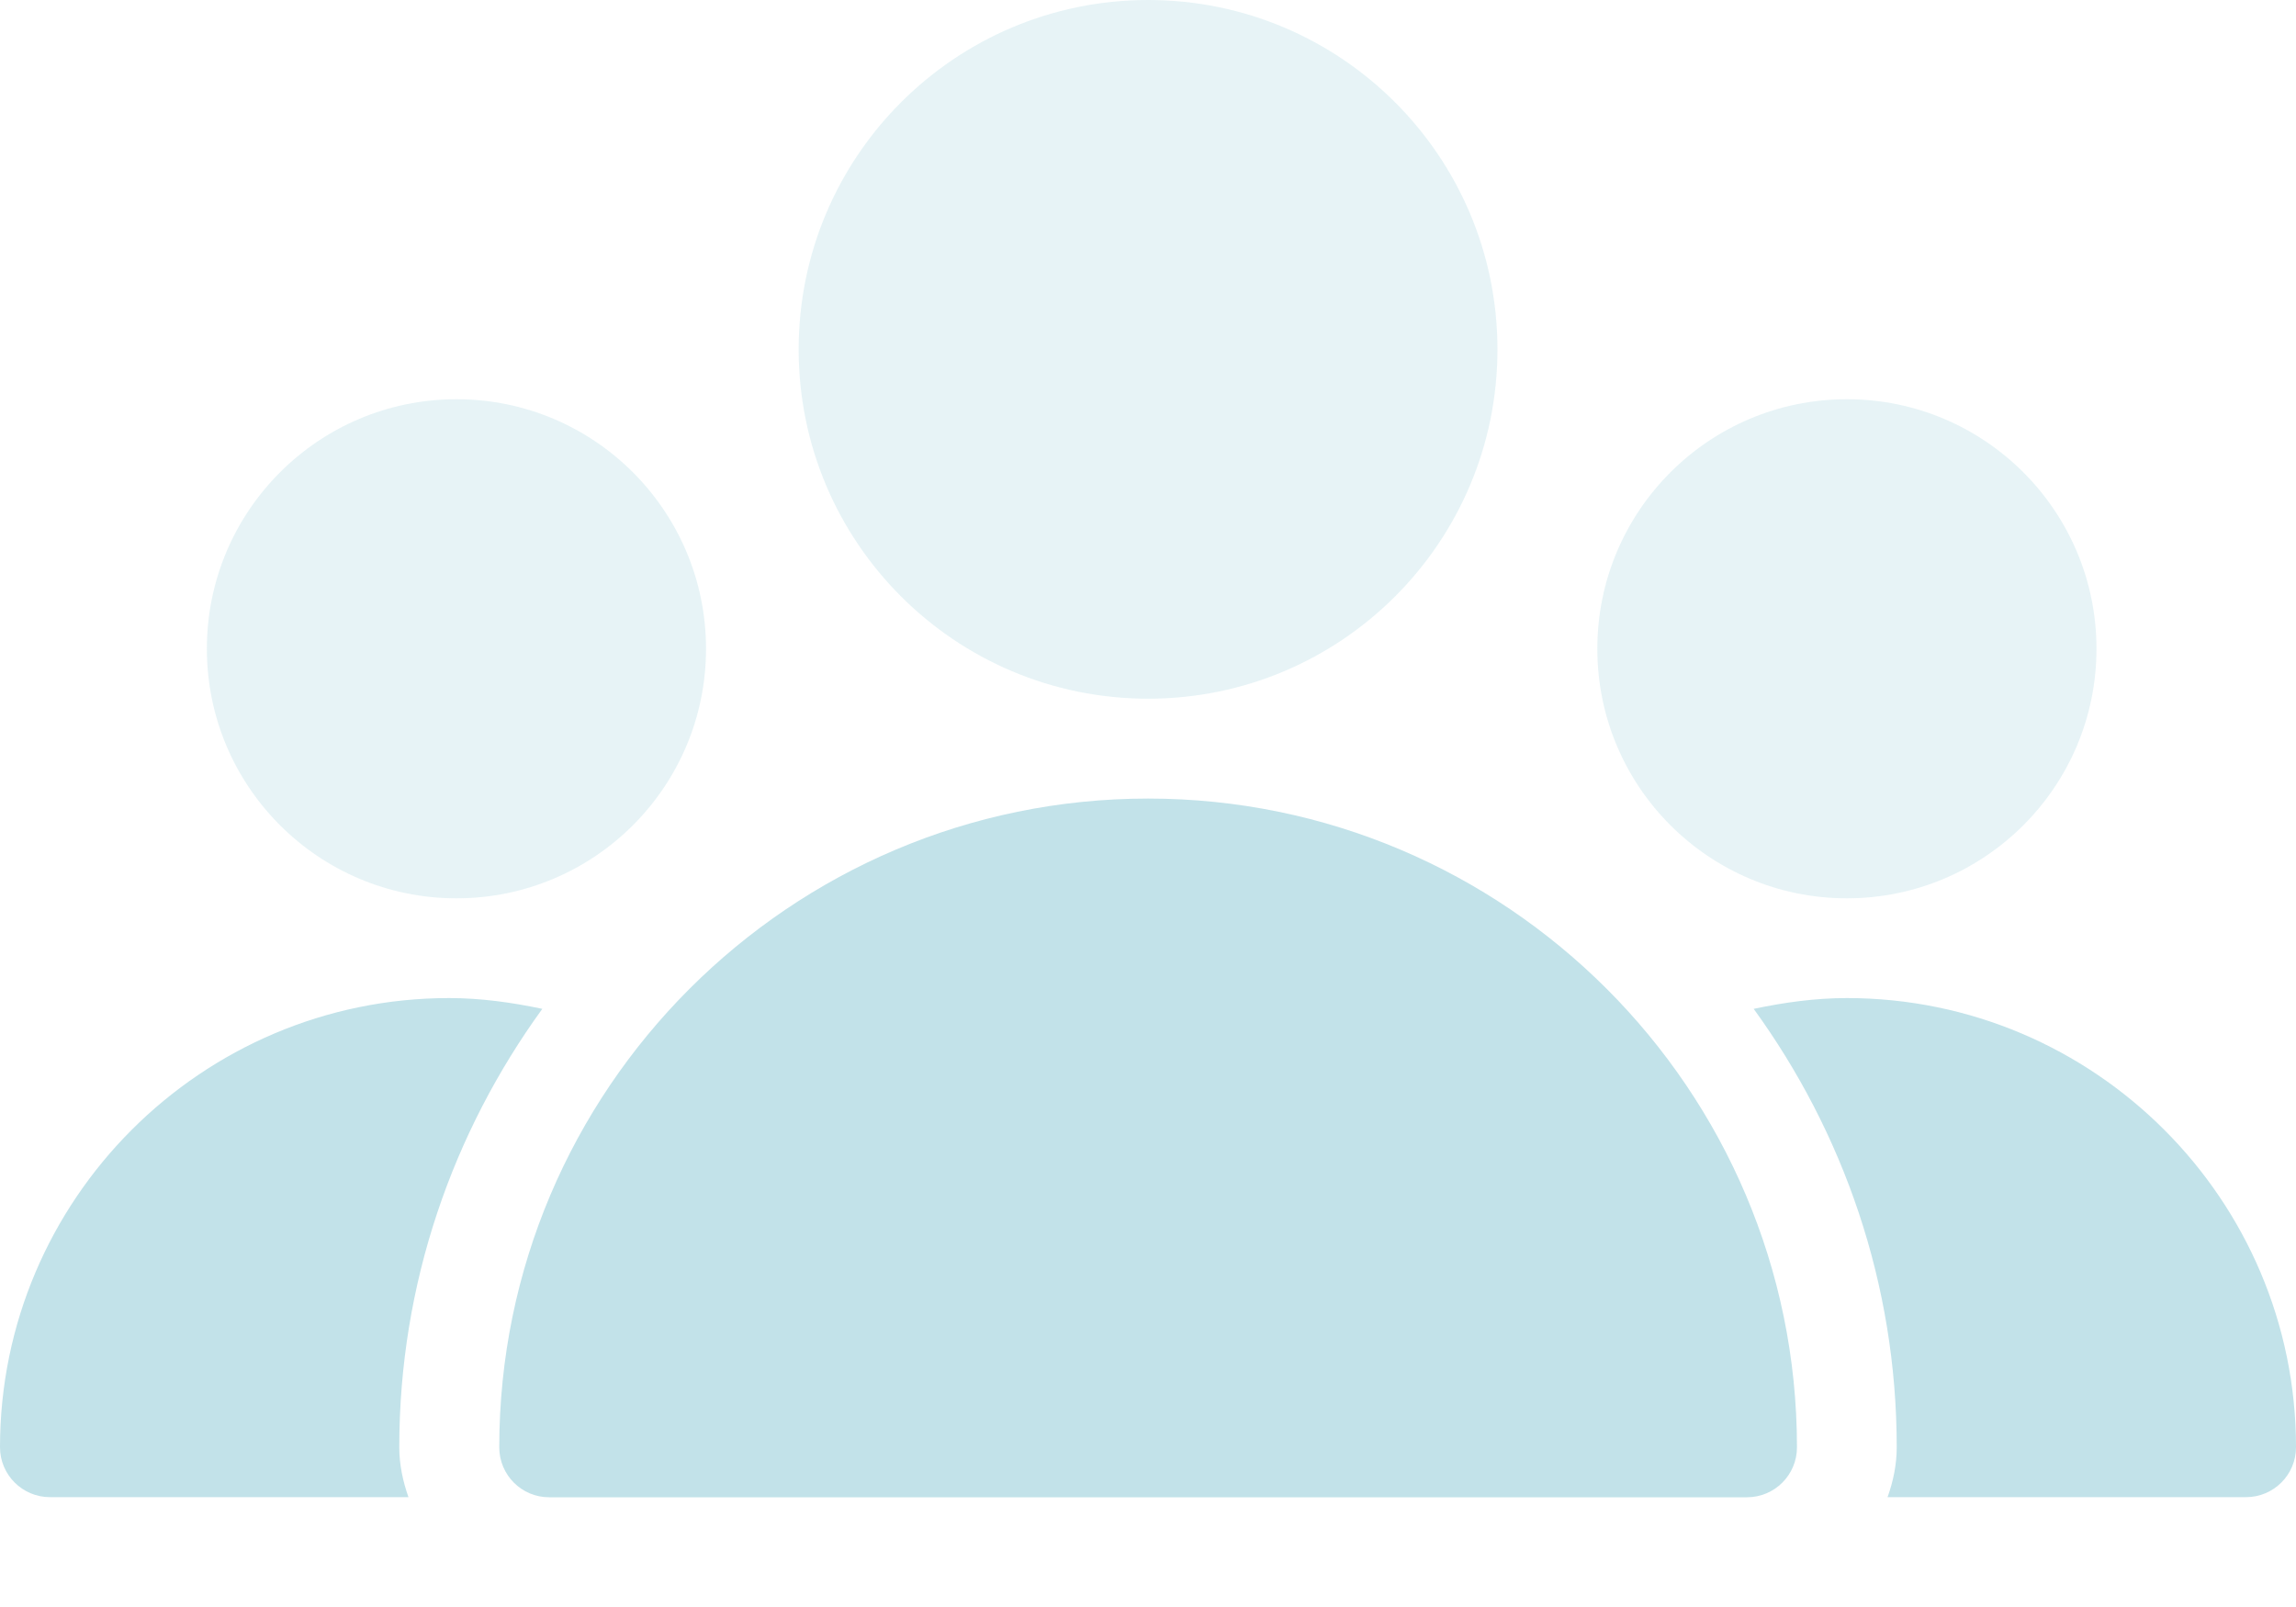 <svg width="20" height="14" viewBox="0 0 20 14" fill="none" xmlns="http://www.w3.org/2000/svg">
    <g opacity="0.4">
    <path d="M10.001 6.087C11.681 6.087 13.044 4.725 13.044 3.044C13.044 1.363 11.681 0 10.001 0C8.32 0 6.957 1.363 6.957 3.044C6.957 4.725 8.32 6.087 10.001 6.087Z" fill="#C2E2E9"/>
    </g>
    <g opacity="0.4">
    <path d="M16.088 7.826C17.288 7.826 18.262 6.853 18.262 5.652C18.262 4.452 17.288 3.478 16.088 3.478C14.887 3.478 13.914 4.452 13.914 5.652C13.914 6.853 14.887 7.826 16.088 7.826Z" fill="#C2E2E9"/>
    </g>
    <g opacity="0.4">
    <path d="M3.976 7.826C5.177 7.826 6.15 6.853 6.15 5.652C6.15 4.452 5.177 3.478 3.976 3.478C2.776 3.478 1.802 4.452 1.802 5.652C1.802 6.853 2.776 7.826 3.976 7.826Z" fill="#C2E2E9"/>
    </g>
    <path d="M10.001 6.957C6.884 6.957 4.349 9.493 4.349 12.609C4.349 12.849 4.543 13.044 4.783 13.044H15.218C15.458 13.044 15.653 12.849 15.653 12.609C15.653 9.493 13.117 6.957 10.001 6.957Z" fill="#C2E2E9"/>
    <path d="M4.724 8.789C4.458 8.733 4.188 8.695 3.913 8.695C1.756 8.695 0 10.451 0 12.608C0 12.848 0.195 13.043 0.435 13.043H3.558C3.51 12.907 3.478 12.761 3.478 12.608C3.478 11.181 3.944 9.864 4.724 8.789Z" fill="#C2E2E9"/>
    <path d="M16.087 8.695C15.812 8.695 15.542 8.733 15.276 8.789C16.056 9.864 16.522 11.181 16.522 12.608C16.522 12.761 16.491 12.907 16.442 13.043H19.565C19.805 13.043 20 12.848 20 12.608C20 10.451 18.244 8.695 16.087 8.695Z" fill="#C2E2E9"/>
    </svg>
    